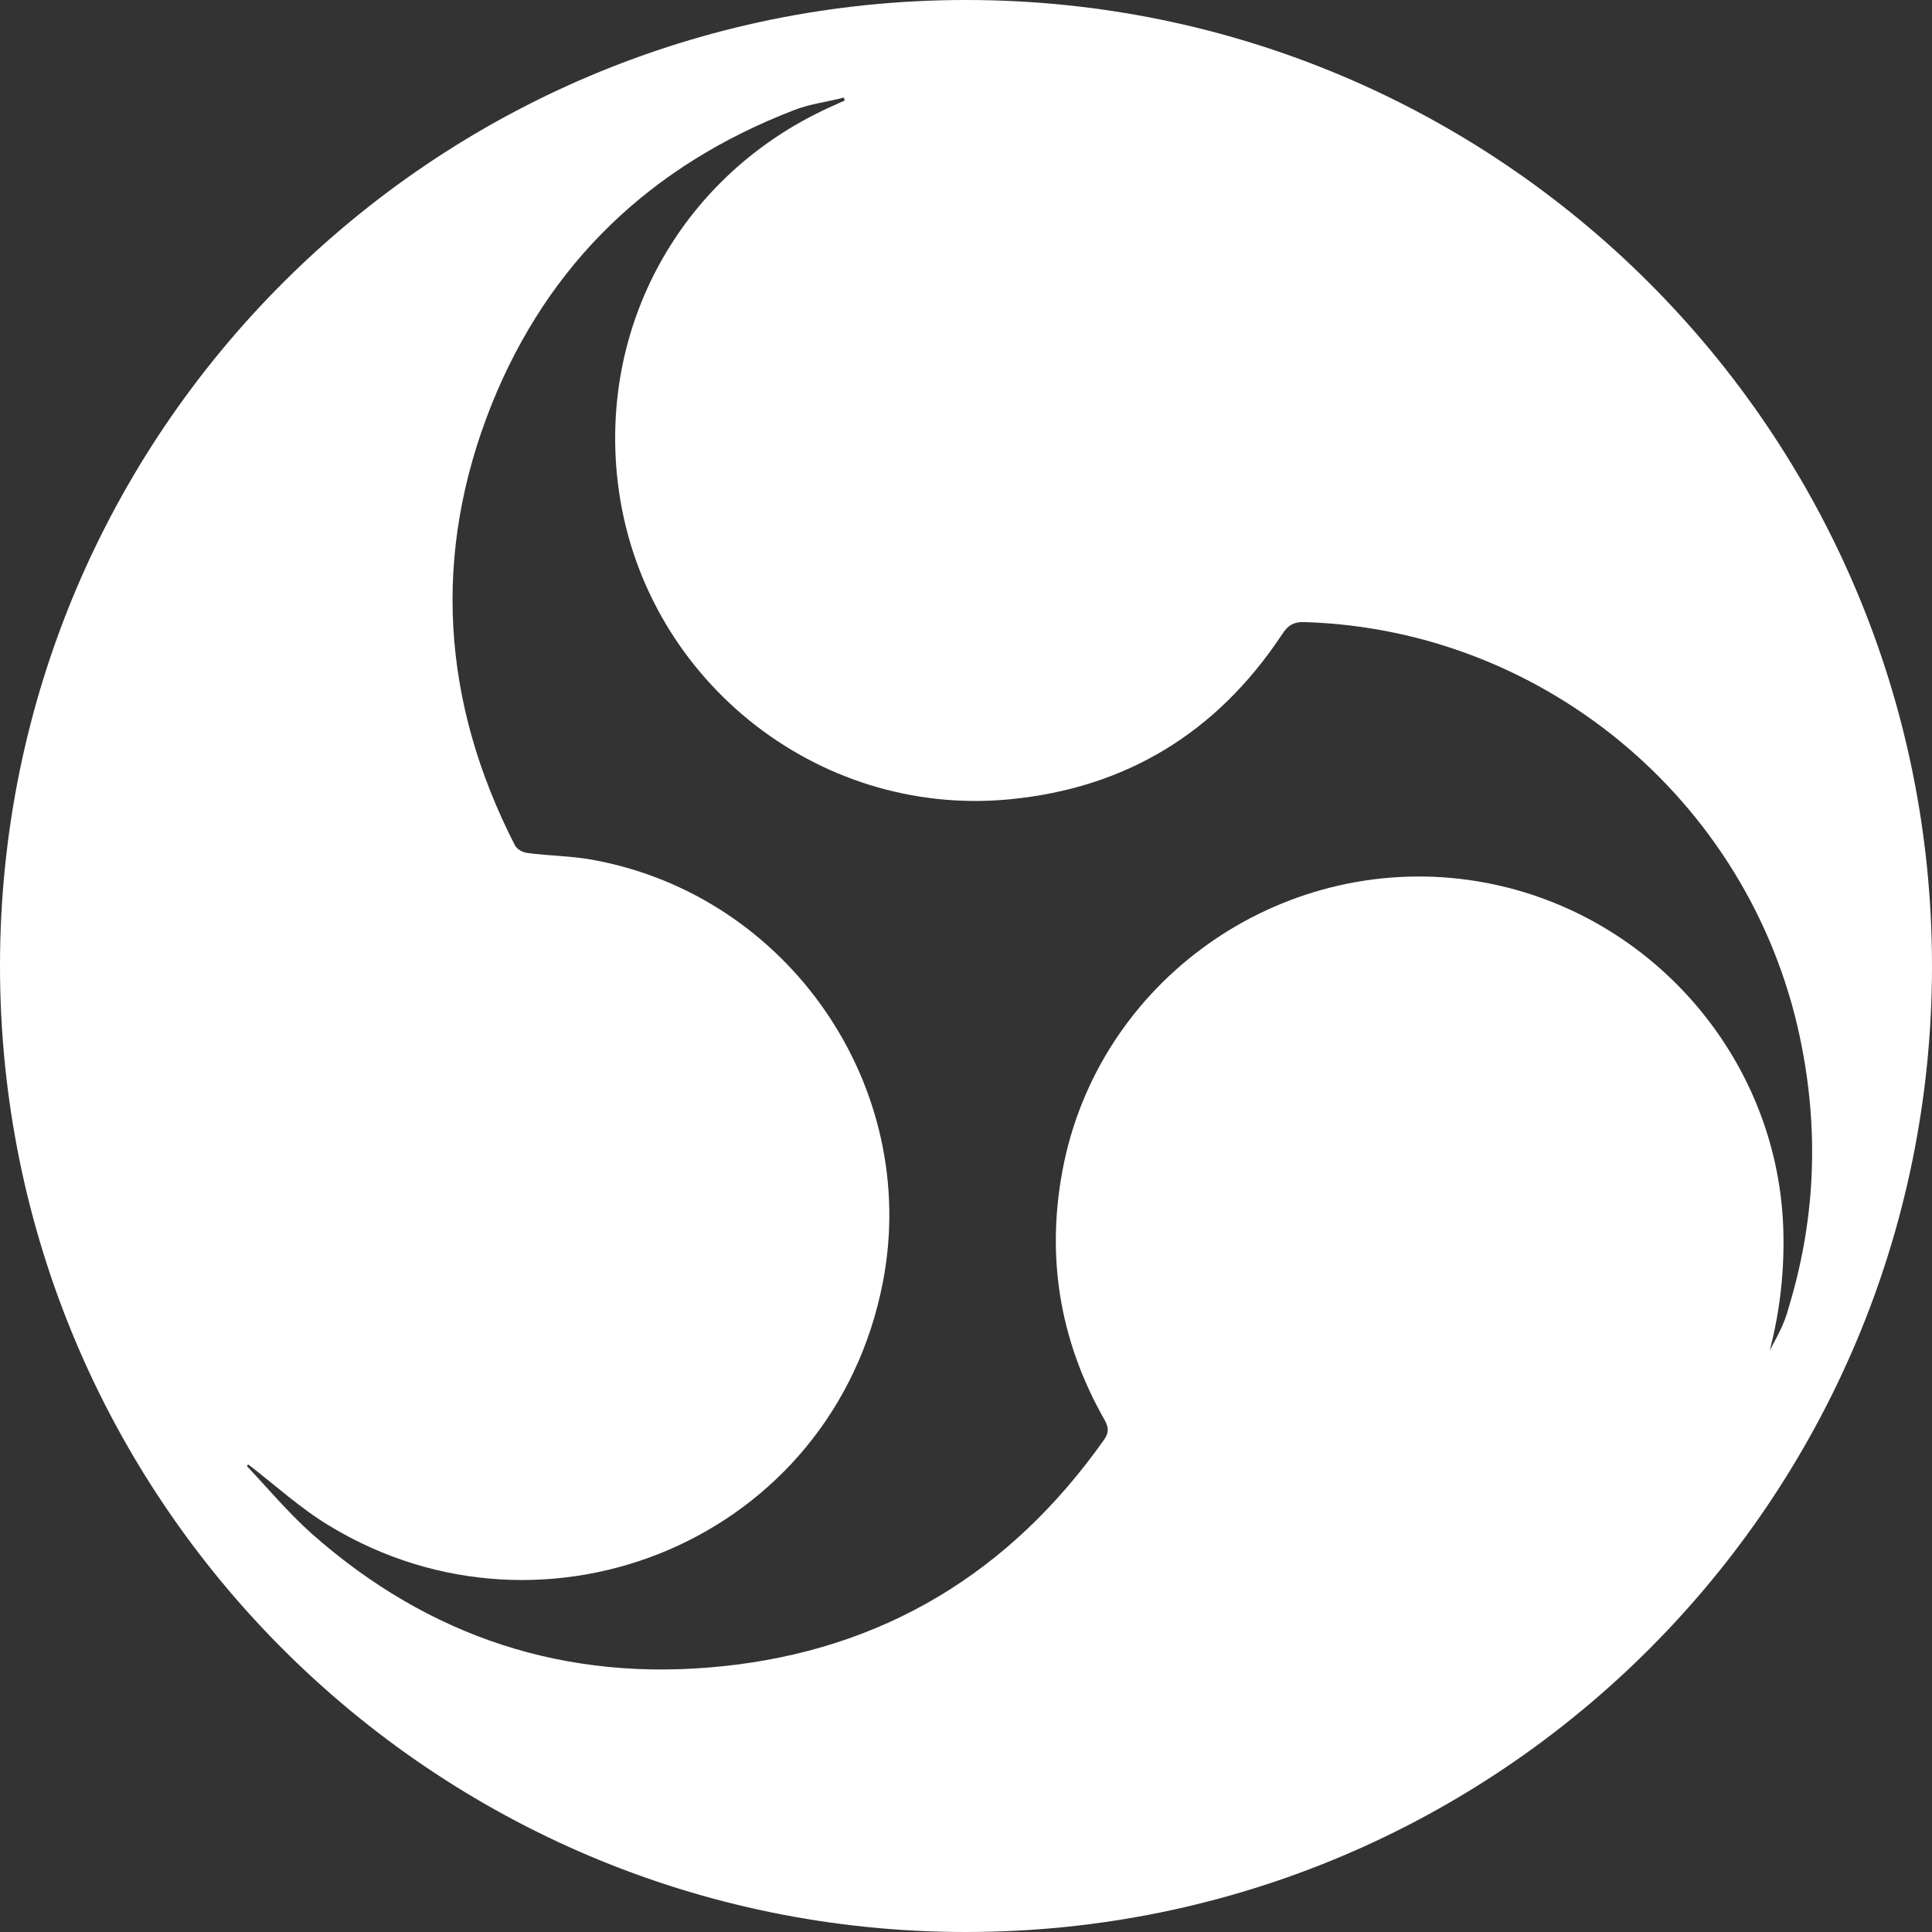 <?xml version="1.0" encoding="utf-8"?>
<!-- Generator: Adobe Illustrator 26.1.0, SVG Export Plug-In . SVG Version: 6.00 Build 0)  -->
<svg version="1.1" id="Layer_1" xmlns="http://www.w3.org/2000/svg" xmlns:xlink="http://www.w3.org/1999/xlink" x="0px" y="0px"
	 viewBox="0 0 400 400" style="enable-background:new 0 0 400 400;" xml:space="preserve">
<rect x="0" y="0" width="400" height="400" fill="#333333" stroke="none"/>
<style type="text/css">
	.st0{fill:#ffffff;}
</style>
<path class="st0" d="M200,0C89.5,0,0,89.5,0,200s89.5,200,200,200s200-89.5,200-200S310.5,0,200,0z M366.4,279.6
	c2.2-8.4,3.1-16.9,2.8-25.5c-1.3-35.5-27.9-65.7-63.1-71.6c-39.4-6.6-77.6,19.2-85.8,58.2c-3.9,18.8-1.1,36.6,8.4,53.3
	c0.9,1.6,0.9,2.7-0.2,4.2c-19.4,27.4-45.7,43.4-79.1,46.8c-32.2,3.3-60.6-6-84.9-27.5c-4.8-4.3-9-9.3-13.4-14
	c0.1-0.1,0.2-0.2,0.3-0.3c5.6,4.3,10.8,9.1,16.8,12.7c44.8,27.2,104.3,2.9,114.6-50.5c7.8-40.4-19.6-80.1-60.2-87.4
	c-4.4-0.8-8.9-0.8-13.4-1.4c-1-0.1-2.2-0.8-2.6-1.6c-15.2-29.7-17.2-60.3-4.8-91.3c11.8-29.3,33-49.5,62.6-60.9
	c3.3-1.3,6.9-1.7,10.3-2.6c0.1,0.2,0.1,0.4,0.2,0.6c-1.7,0.8-3.4,1.5-5,2.3c-29.2,14.2-45.8,44.5-42,76.7
	c4.7,40.1,40.8,69.5,81,65.7c24.3-2.3,43.1-13.9,56.5-34.1c1.2-1.9,2.4-2.7,4.8-2.6c50.5,1.6,93.5,38.5,102.9,88.2
	c3.5,18.2,2.6,36.1-2.8,53.8C369.5,274,367.9,276.8,366.4,279.6z"/>
</svg>
